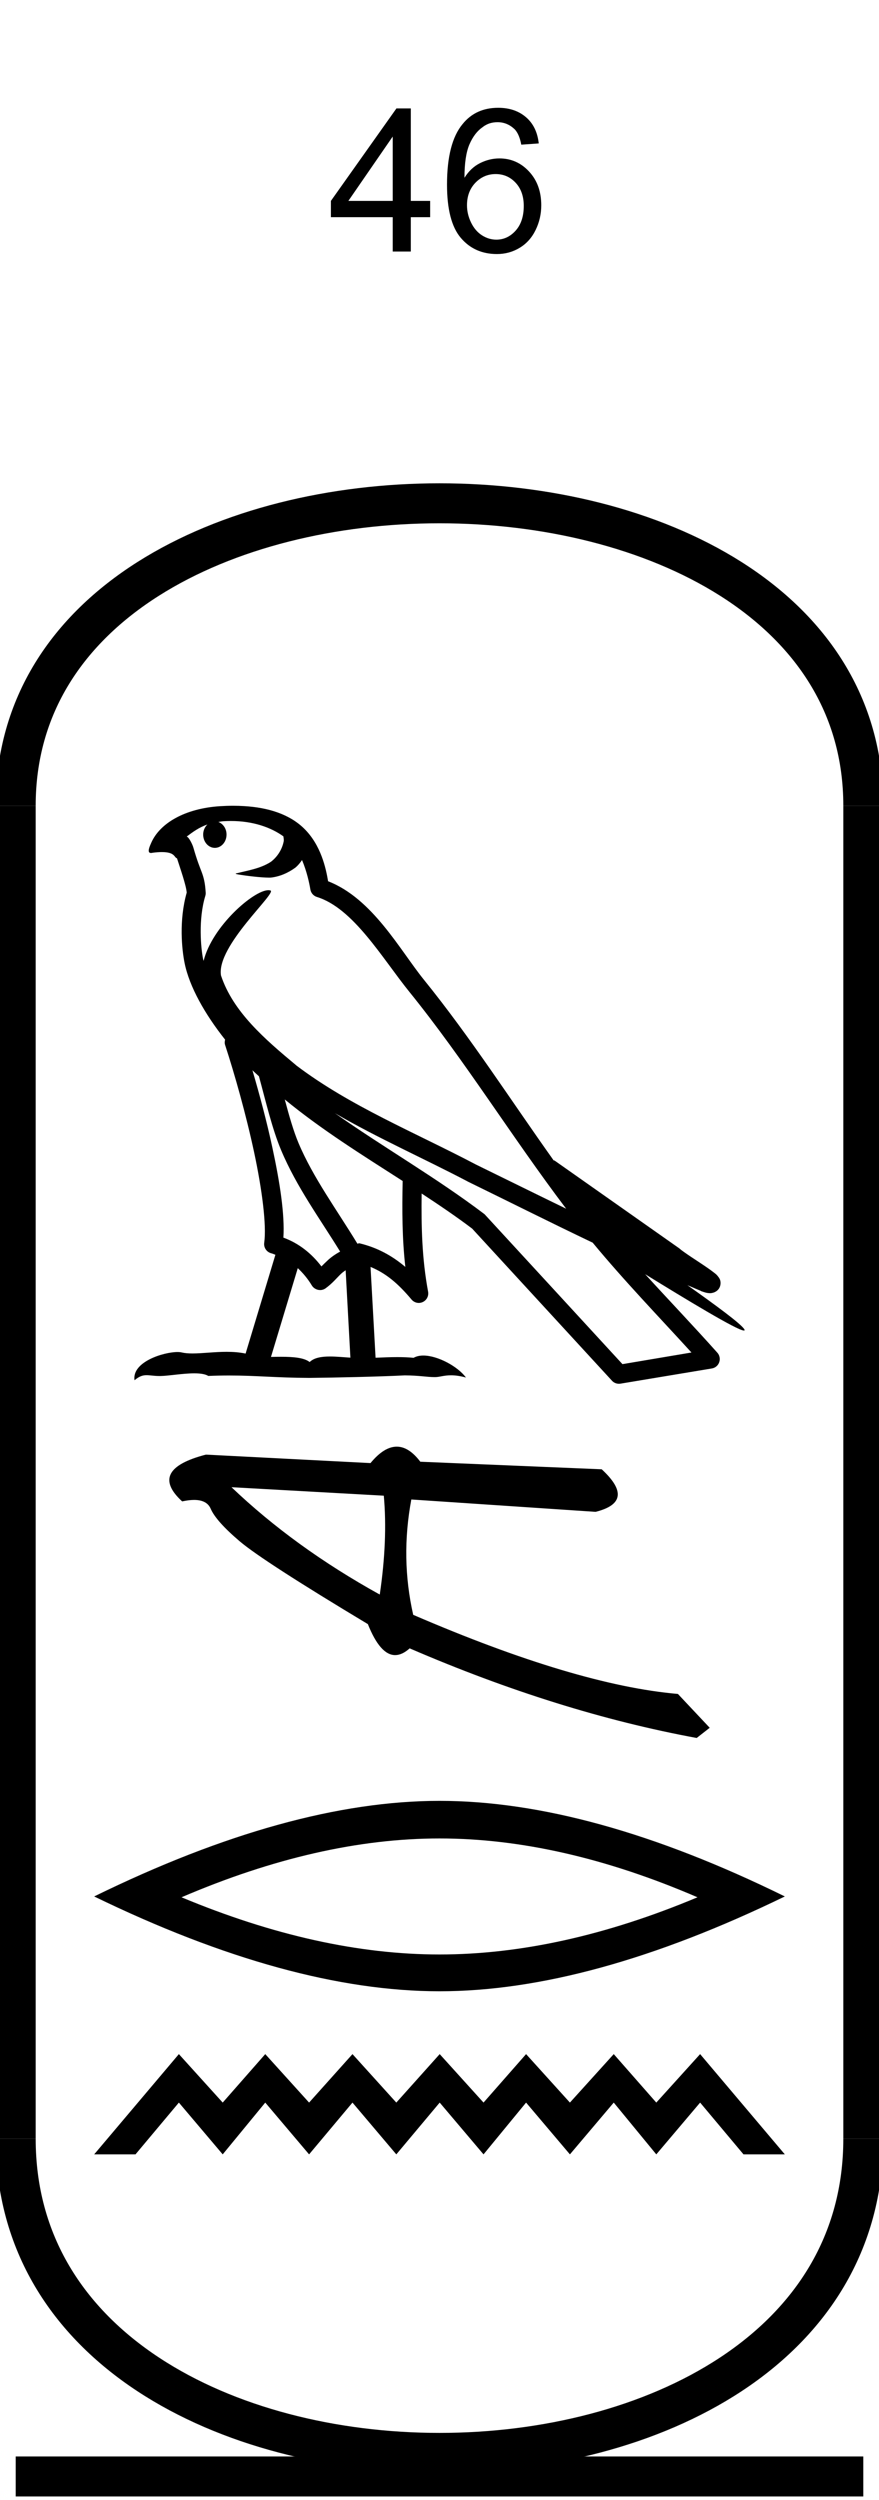 <?xml version='1.0' encoding='UTF-8' standalone='yes'?><svg xmlns='http://www.w3.org/2000/svg' xmlns:xlink='http://www.w3.org/1999/xlink' width='22.0' height='62.508' ><path d='M 9.829 6.289 L 9.829 5.43 L 8.282 5.43 L 8.282 5.023 L 9.922 2.711 L 10.282 2.711 L 10.282 5.023 L 10.766 5.023 L 10.766 5.43 L 10.282 5.43 L 10.282 6.289 L 9.829 6.289 ZM 9.829 5.023 L 9.829 3.414 L 8.719 5.023 L 9.829 5.023 Z' style='fill:#000000;stroke:none' /><path d='M 13.484 3.586 L 13.047 3.617 Q 13.0 3.367 12.891 3.242 Q 12.703 3.055 12.453 3.055 Q 12.234 3.055 12.078 3.18 Q 11.875 3.32 11.75 3.609 Q 11.625 3.898 11.625 4.445 Q 11.781 4.195 12.016 4.078 Q 12.25 3.961 12.5 3.961 Q 12.938 3.961 13.242 4.289 Q 13.547 4.617 13.547 5.133 Q 13.547 5.461 13.406 5.75 Q 13.266 6.039 13.008 6.195 Q 12.75 6.352 12.438 6.352 Q 11.875 6.352 11.531 5.945 Q 11.188 5.539 11.188 4.617 Q 11.188 3.57 11.578 3.102 Q 11.906 2.695 12.469 2.695 Q 12.891 2.695 13.164 2.93 Q 13.438 3.164 13.484 3.586 ZM 11.688 5.133 Q 11.688 5.352 11.789 5.562 Q 11.891 5.773 12.062 5.883 Q 12.234 5.992 12.422 5.992 Q 12.703 5.992 12.906 5.766 Q 13.109 5.539 13.109 5.148 Q 13.109 4.789 12.906 4.57 Q 12.703 4.352 12.406 4.352 Q 12.109 4.352 11.898 4.57 Q 11.688 4.789 11.688 5.133 Z' style='fill:#000000;stroke:none' /><path d='M 5.78 20.527 C 6.337 20.527 6.782 20.688 7.093 20.911 C 7.098 20.954 7.108 20.997 7.1 21.039 C 7.06 21.239 6.943 21.423 6.782 21.546 C 6.529 21.712 6.222 21.76 5.934 21.832 C 5.861 21.839 5.918 21.857 5.958 21.863 C 6.143 21.895 6.526 21.943 6.738 21.943 C 6.753 21.943 6.767 21.943 6.78 21.942 C 7.003 21.917 7.214 21.824 7.394 21.692 C 7.458 21.639 7.513 21.572 7.559 21.503 C 7.677 21.781 7.741 22.075 7.768 22.239 C 7.783 22.327 7.845 22.399 7.93 22.426 C 8.844 22.706 9.567 23.959 10.242 24.794 C 11.631 26.51 12.811 28.428 14.17 30.221 C 13.418 29.856 12.668 29.486 11.915 29.118 C 10.372 28.307 8.766 27.66 7.415 26.638 C 7.412 26.636 7.41 26.633 7.408 26.631 C 6.629 25.983 5.832 25.298 5.531 24.389 C 5.411 23.65 6.941 22.32 6.769 22.264 C 6.753 22.259 6.736 22.257 6.717 22.257 C 6.349 22.257 5.309 23.162 5.096 24.024 C 5.094 24.013 5.087 24 5.085 23.988 C 5.026 23.702 4.961 22.98 5.139 22.399 C 5.147 22.372 5.15 22.344 5.148 22.316 C 5.135 22.082 5.1 21.943 5.049 21.807 C 4.998 21.671 4.937 21.531 4.84 21.192 C 4.815 21.106 4.726 20.929 4.673 20.916 C 4.822 20.805 4.974 20.69 5.191 20.614 L 5.191 20.614 C 5.127 20.675 5.085 20.764 5.085 20.866 C 5.085 21.05 5.216 21.199 5.378 21.199 C 5.539 21.199 5.67 21.05 5.67 20.866 L 5.67 20.864 C 5.669 20.716 5.582 20.594 5.465 20.551 C 5.508 20.545 5.542 20.536 5.589 20.533 C 5.654 20.529 5.718 20.527 5.78 20.527 ZM 6.318 26.759 C 6.371 26.812 6.427 26.859 6.481 26.91 C 6.652 27.536 6.812 28.227 7.037 28.76 C 7.424 29.68 8.013 30.48 8.513 31.293 C 8.391 31.359 8.285 31.434 8.205 31.509 C 8.139 31.571 8.096 31.612 8.045 31.664 C 7.797 31.338 7.478 31.084 7.093 30.944 C 7.129 30.364 7.006 29.57 6.82 28.706 C 6.677 28.039 6.498 27.375 6.318 26.759 ZM 7.127 27.489 C 8.049 28.248 9.075 28.884 10.078 29.528 C 10.063 30.259 10.064 30.956 10.145 31.676 C 9.814 31.398 9.455 31.197 8.999 31.086 C 8.997 31.085 8.994 31.085 8.991 31.085 C 8.976 31.085 8.962 31.095 8.945 31.095 C 8.425 30.241 7.835 29.441 7.471 28.578 C 7.346 28.282 7.236 27.896 7.127 27.489 ZM 7.453 31.707 C 7.584 31.83 7.704 31.972 7.806 32.142 C 7.841 32.198 7.899 32.236 7.964 32.25 C 7.98 32.253 7.997 32.255 8.013 32.255 C 8.061 32.255 8.109 32.24 8.149 32.211 C 8.322 32.086 8.428 31.951 8.531 31.853 C 8.569 31.817 8.609 31.788 8.651 31.759 L 8.77 33.945 C 8.599 33.934 8.421 33.916 8.258 33.916 C 8.046 33.916 7.861 33.946 7.75 34.055 C 7.615 33.947 7.351 33.923 7.035 33.923 C 6.954 33.923 6.869 33.924 6.782 33.927 L 7.453 31.707 ZM 8.383 27.833 L 8.383 27.833 C 9.47 28.465 10.618 28.969 11.703 29.539 C 11.705 29.54 11.706 29.541 11.707 29.542 C 12.747 30.049 13.784 30.57 14.834 31.07 C 15.624 32.025 16.482 32.913 17.306 33.816 C 16.73 33.913 16.155 34.01 15.579 34.107 C 14.438 32.865 13.295 31.627 12.153 30.386 C 12.144 30.375 12.135 30.365 12.124 30.356 C 10.92 29.444 9.593 28.685 8.383 27.833 ZM 5.834 20.146 C 5.725 20.146 5.615 20.15 5.504 20.157 C 4.633 20.213 4 20.579 3.784 21.075 C 3.751 21.15 3.667 21.327 3.778 21.327 C 3.79 21.327 3.804 21.325 3.82 21.321 C 3.912 21.309 3.989 21.304 4.052 21.304 C 4.388 21.304 4.357 21.443 4.43 21.46 C 4.502 21.687 4.662 22.14 4.673 22.318 C 4.477 23.009 4.55 23.734 4.621 24.083 C 4.741 24.671 5.127 25.355 5.634 25.994 C 5.623 26.038 5.619 26.083 5.634 26.127 C 5.876 26.867 6.158 27.868 6.359 28.805 C 6.56 29.743 6.674 30.634 6.613 31.072 C 6.596 31.193 6.673 31.306 6.791 31.336 C 6.827 31.344 6.858 31.361 6.893 31.372 L 6.147 33.843 C 5.992 33.81 5.831 33.799 5.672 33.799 C 5.365 33.799 5.065 33.84 4.817 33.84 C 4.717 33.84 4.625 33.833 4.545 33.814 C 4.518 33.808 4.484 33.804 4.444 33.804 C 4.094 33.804 3.297 34.05 3.367 34.51 C 3.489 34.407 3.575 34.383 3.669 34.383 C 3.758 34.383 3.854 34.404 3.994 34.404 C 4.001 34.404 4.008 34.404 4.016 34.404 C 4.22 34.401 4.576 34.337 4.862 34.337 C 5.006 34.337 5.133 34.353 5.213 34.402 C 5.403 34.394 5.574 34.391 5.734 34.391 C 6.416 34.391 6.896 34.447 7.741 34.451 C 8.374 34.445 9.505 34.42 10.13 34.388 C 10.491 34.39 10.689 34.431 10.87 34.431 C 10.88 34.431 10.891 34.431 10.902 34.431 C 11.009 34.428 11.114 34.386 11.287 34.386 C 11.386 34.386 11.506 34.399 11.662 34.442 C 11.462 34.168 10.959 33.892 10.595 33.892 C 10.503 33.892 10.42 33.91 10.352 33.949 C 10.223 33.936 10.086 33.931 9.944 33.931 C 9.769 33.931 9.585 33.939 9.4 33.947 L 9.274 31.676 L 9.274 31.676 C 9.665 31.838 9.962 32.09 10.303 32.495 C 10.349 32.548 10.415 32.577 10.482 32.577 C 10.517 32.577 10.552 32.569 10.584 32.553 C 10.68 32.507 10.734 32.402 10.715 32.297 C 10.56 31.463 10.543 30.677 10.553 29.841 L 10.553 29.841 C 10.986 30.125 11.413 30.413 11.818 30.719 C 12.984 31.987 14.152 33.255 15.318 34.523 C 15.363 34.572 15.426 34.598 15.491 34.598 C 15.504 34.598 15.517 34.597 15.53 34.595 C 16.292 34.467 17.055 34.343 17.817 34.215 C 17.902 34.201 17.973 34.141 18.001 34.059 C 18.03 33.978 18.012 33.885 17.954 33.821 C 17.358 33.154 16.743 32.511 16.147 31.858 L 16.147 31.858 C 17.166 32.485 18.455 33.267 18.619 33.267 C 18.638 33.267 18.642 33.257 18.629 33.236 C 18.554 33.104 17.907 32.629 17.205 32.133 L 17.205 32.133 C 17.316 32.179 17.426 32.229 17.538 32.274 C 17.542 32.277 17.547 32.281 17.551 32.283 C 17.634 32.311 17.68 32.33 17.767 32.333 C 17.77 32.333 17.772 32.333 17.775 32.333 C 17.795 32.333 17.818 32.33 17.855 32.319 C 17.897 32.307 17.967 32.272 18.006 32.198 C 18.045 32.123 18.037 32.047 18.024 32.006 C 18.011 31.966 17.994 31.945 17.981 31.928 C 17.932 31.86 17.898 31.841 17.851 31.804 C 17.803 31.767 17.748 31.727 17.686 31.685 C 17.563 31.6 17.416 31.505 17.29 31.421 C 17.164 31.337 17.05 31.255 17.027 31.234 C 17.02 31.227 17.012 31.22 17.004 31.214 C 15.963 30.481 14.921 29.75 13.88 29.017 C 13.873 29.012 13.864 29.017 13.857 29.013 C 12.787 27.512 11.78 25.941 10.609 24.495 C 10.011 23.756 9.325 22.465 8.212 22.034 C 8.158 21.716 8.037 21.129 7.606 20.711 C 7.24 20.355 6.71 20.191 6.116 20.155 C 6.023 20.149 5.929 20.146 5.834 20.146 Z' style='fill:#000000;stroke:none' /><path d='M 5.794 37.184 L 9.606 37.396 C 9.673 38.134 9.639 38.958 9.505 39.868 C 8.083 39.082 6.846 38.187 5.794 37.184 ZM 9.93 36.17 C 9.718 36.17 9.499 36.307 9.273 36.581 L 5.154 36.369 C 4.181 36.621 3.983 37.011 4.559 37.539 C 4.671 37.515 4.77 37.502 4.858 37.502 C 5.072 37.502 5.211 37.576 5.274 37.724 C 5.364 37.931 5.606 38.202 6 38.537 C 6.395 38.871 7.464 39.561 9.207 40.607 C 9.413 41.124 9.641 41.382 9.89 41.382 C 10.006 41.382 10.128 41.326 10.253 41.213 C 12.732 42.282 15.127 43.029 17.437 43.454 L 17.763 43.199 L 16.967 42.353 C 15.271 42.206 13.062 41.547 10.342 40.375 C 10.128 39.431 10.112 38.47 10.295 37.491 L 10.295 37.491 L 14.907 37.8 C 15.592 37.629 15.643 37.274 15.06 36.736 L 10.52 36.547 C 10.329 36.295 10.133 36.17 9.93 36.17 Z' style='fill:#000000;stroke:none' /><path d='M 11 45.966 Q 14.044 45.966 17.457 47.437 Q 14.044 48.867 11 48.867 Q 7.976 48.867 4.543 47.437 Q 7.976 45.966 11 45.966 ZM 11 45.026 Q 7.24 45.026 2.357 47.416 Q 7.24 49.787 11 49.787 Q 14.76 49.787 19.643 47.416 Q 14.78 45.026 11 45.026 Z' style='fill:#000000;stroke:none' /><path d='M 4.477 51.358 L 2.357 53.865 L 3.391 53.865 L 4.477 52.57 L 5.574 53.865 L 6.639 52.57 L 7.736 53.865 L 8.822 52.57 L 9.919 53.865 L 11.005 52.57 L 12.102 53.865 L 13.167 52.57 L 14.264 53.865 L 15.361 52.57 L 16.426 53.865 L 17.523 52.57 L 18.609 53.865 L 19.643 53.865 L 17.523 51.358 L 16.426 52.57 L 15.361 51.358 L 14.264 52.57 L 13.167 51.358 L 12.102 52.57 L 11.005 51.358 L 9.919 52.57 L 8.822 51.358 L 7.736 52.57 L 6.639 51.358 L 5.574 52.57 L 4.477 51.358 Z' style='fill:#000000;stroke:none' /><path d='M 21.607 20.146 C 21.607 10.063 0.393 10.063 0.393 20.146 ' style='fill:none;stroke:#000000;stroke-width:1' /><path d='M 21.607 20.146 L 21.607 53.472 ' style='fill:none;stroke:#000000;stroke-width:1' /><path d='M 0.393 20.146 L 0.393 53.472 ' style='fill:none;stroke:#000000;stroke-width:1' /><path d='M 0.393 61.918 L 21.607 61.918 ' style='fill:none;stroke:#000000;stroke-width:1' /><path d='M 21.607 53.472 C 21.607 63.948 0.393 63.948 0.393 53.472 ' style='fill:none;stroke:#000000;stroke-width:1' /></svg>